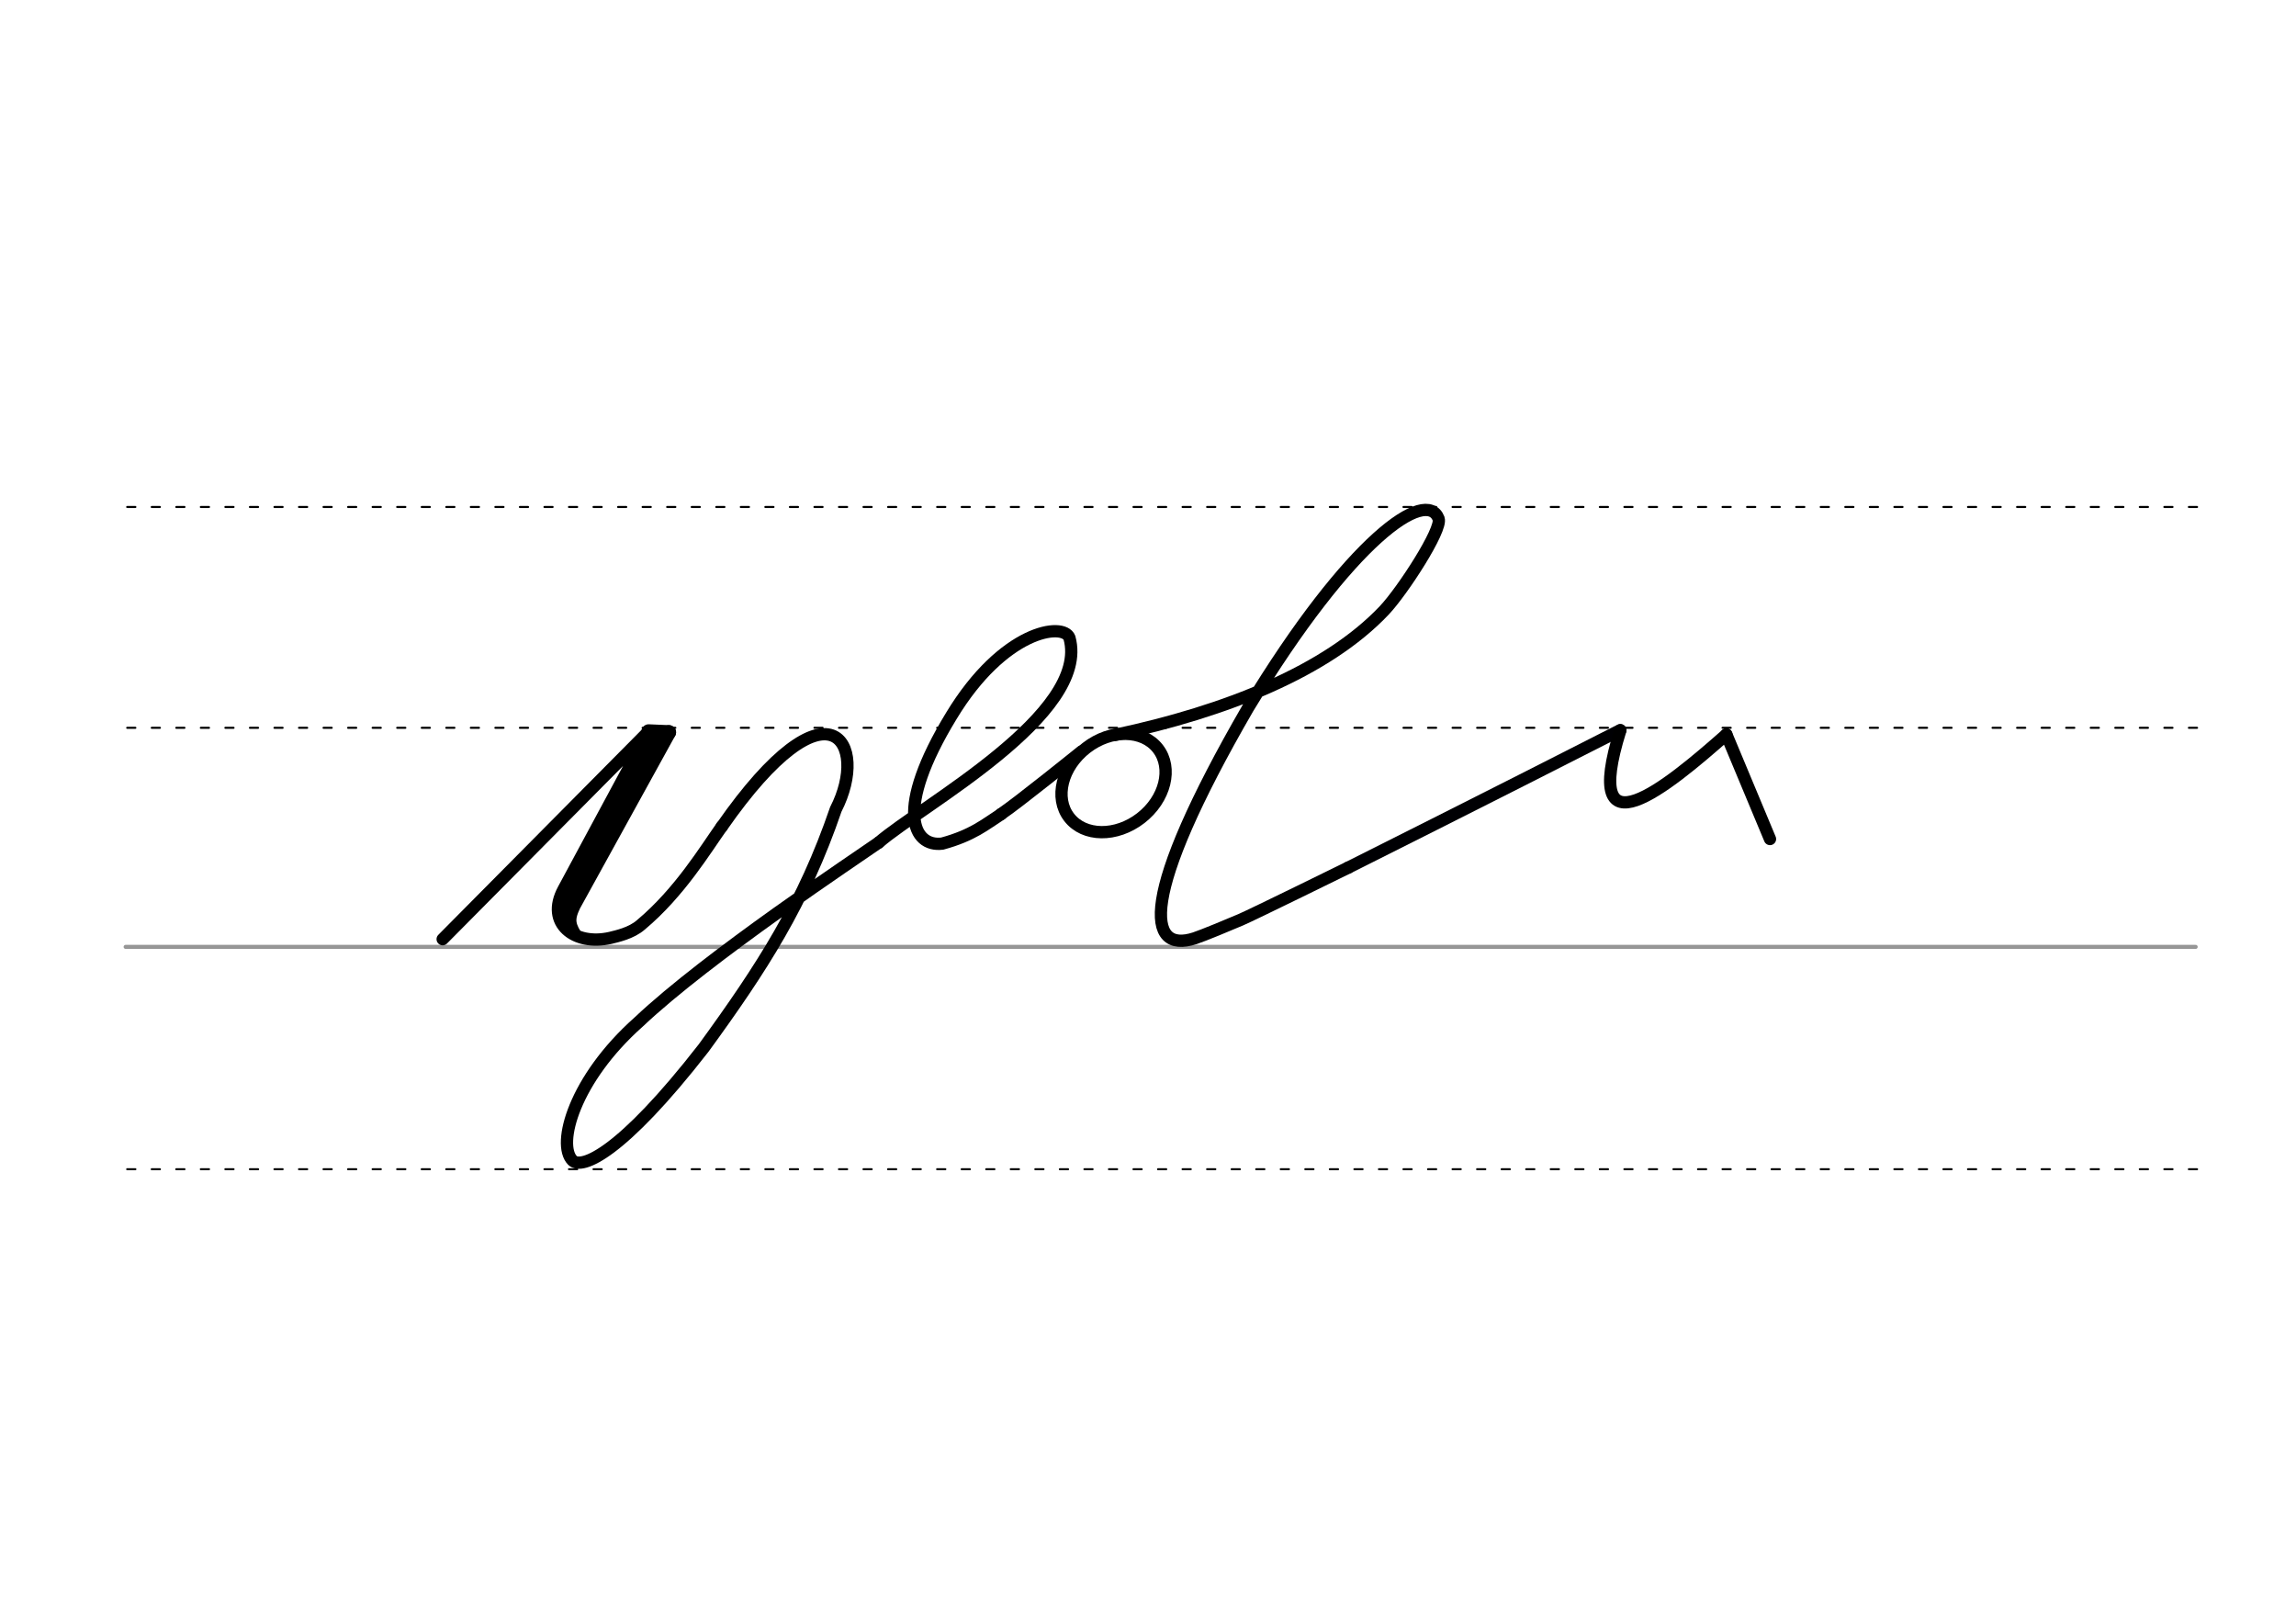 <svg height="210mm" viewBox="0 0 1052.4 744.1" width="297mm" xmlns="http://www.w3.org/2000/svg">
 <g fill="none" stroke-linecap="round">
  <g transform="translate(0 -308.268)">
   <path d="m57.6 742.2h948.8" stroke="#969696" stroke-width="1.875"/>
   <g stroke="#000" stroke-dasharray="3.75 7.5" stroke-miterlimit="2" stroke-width=".938">
    <path d="m58.3 844.1h948.8"/>
    <path d="m58.3 641.8h948.8"/>
    <path d="m58.3 540.6h948.8"/>
   </g>
  </g>
  <g stroke="#000">
   <g stroke-linejoin="round">
    <path d="m306.6 335.6-47.8 86.7" stroke-width="6.562"/>
    <path d="m202.9 430.4 94.4-95.2-39 72.4c-8.4 15.5 5 26 21.5 22.2 2.8-.7 9.6-2.1 14-6 17.8-14.9 29.6-34.6 37.1-45.1" stroke-width="5.625"/>
    <path d="m302 335.6-44.7 81.9" stroke-width="6.562"/>
   </g>
   <path d="m263.8 416.1c-1.6 4.1-2.6 6.5.8 11.8" stroke-width="3.75"/>
   <g stroke-linejoin="round">
    <path d="m306.6 335.6-9.3-.4" stroke-width="6.562"/>
    <g stroke-width="5.625">
     <path d="m402.8 386.1c-9.8 6.9-78.4 52.3-110.1 82.3-29.5 26.2-37.6 56-30.3 63.4 4.2 4.2 22.3-2.9 60.1-51.5 26.9-36.9 45.9-66.4 60.6-109.4 15.5-30.1-2.9-62.9-52.3 8"/>
     <path d="m402.8 386.1c19.6-17 97.1-58.7 87.4-93.8-2.8-7.3-30.3-3.6-54.1 35.7-26.3 43.1-17.7 60.3-4.2 58.6 14-3.8 19.8-8.9 27-13.5"/>
     <ellipse cx="184.09" cy="596.076" rx="25.729" ry="20.371" transform="matrix(.791 -.612 .612 .791 0 0)"/>
     <path d="m495.7 344.4s-29.5 23.8-36.9 28.7"/>
    </g>
   </g>
  </g>
  <g stroke-linejoin="round" stroke-width="5.625">
   <path d="m618 397.6s63.9-32 124.7-63" stroke="#000003"/>
   <g stroke="#000">
    <path d="m511.1 336.8c50.9-10.8 97.1-29.3 123.4-57.1 8.4-8.9 26.7-37.1 24.9-42-5.5-14.4-40.2 8.9-87.4 86.8-50.2 86.7-46.5 112.7-24.4 105.5 3.7-1.2 16.2-6.4 21.1-8.5 5.4-2.3 49.3-23.9 49.3-23.9"/>
    <path d="m791.3 336.6c-27.3 24.1-66.9 56.8-48.6-1.9"/>
    <path d="m791.3 336.6 20 47.9"/>
   </g>
  </g>
 </g>
</svg>
